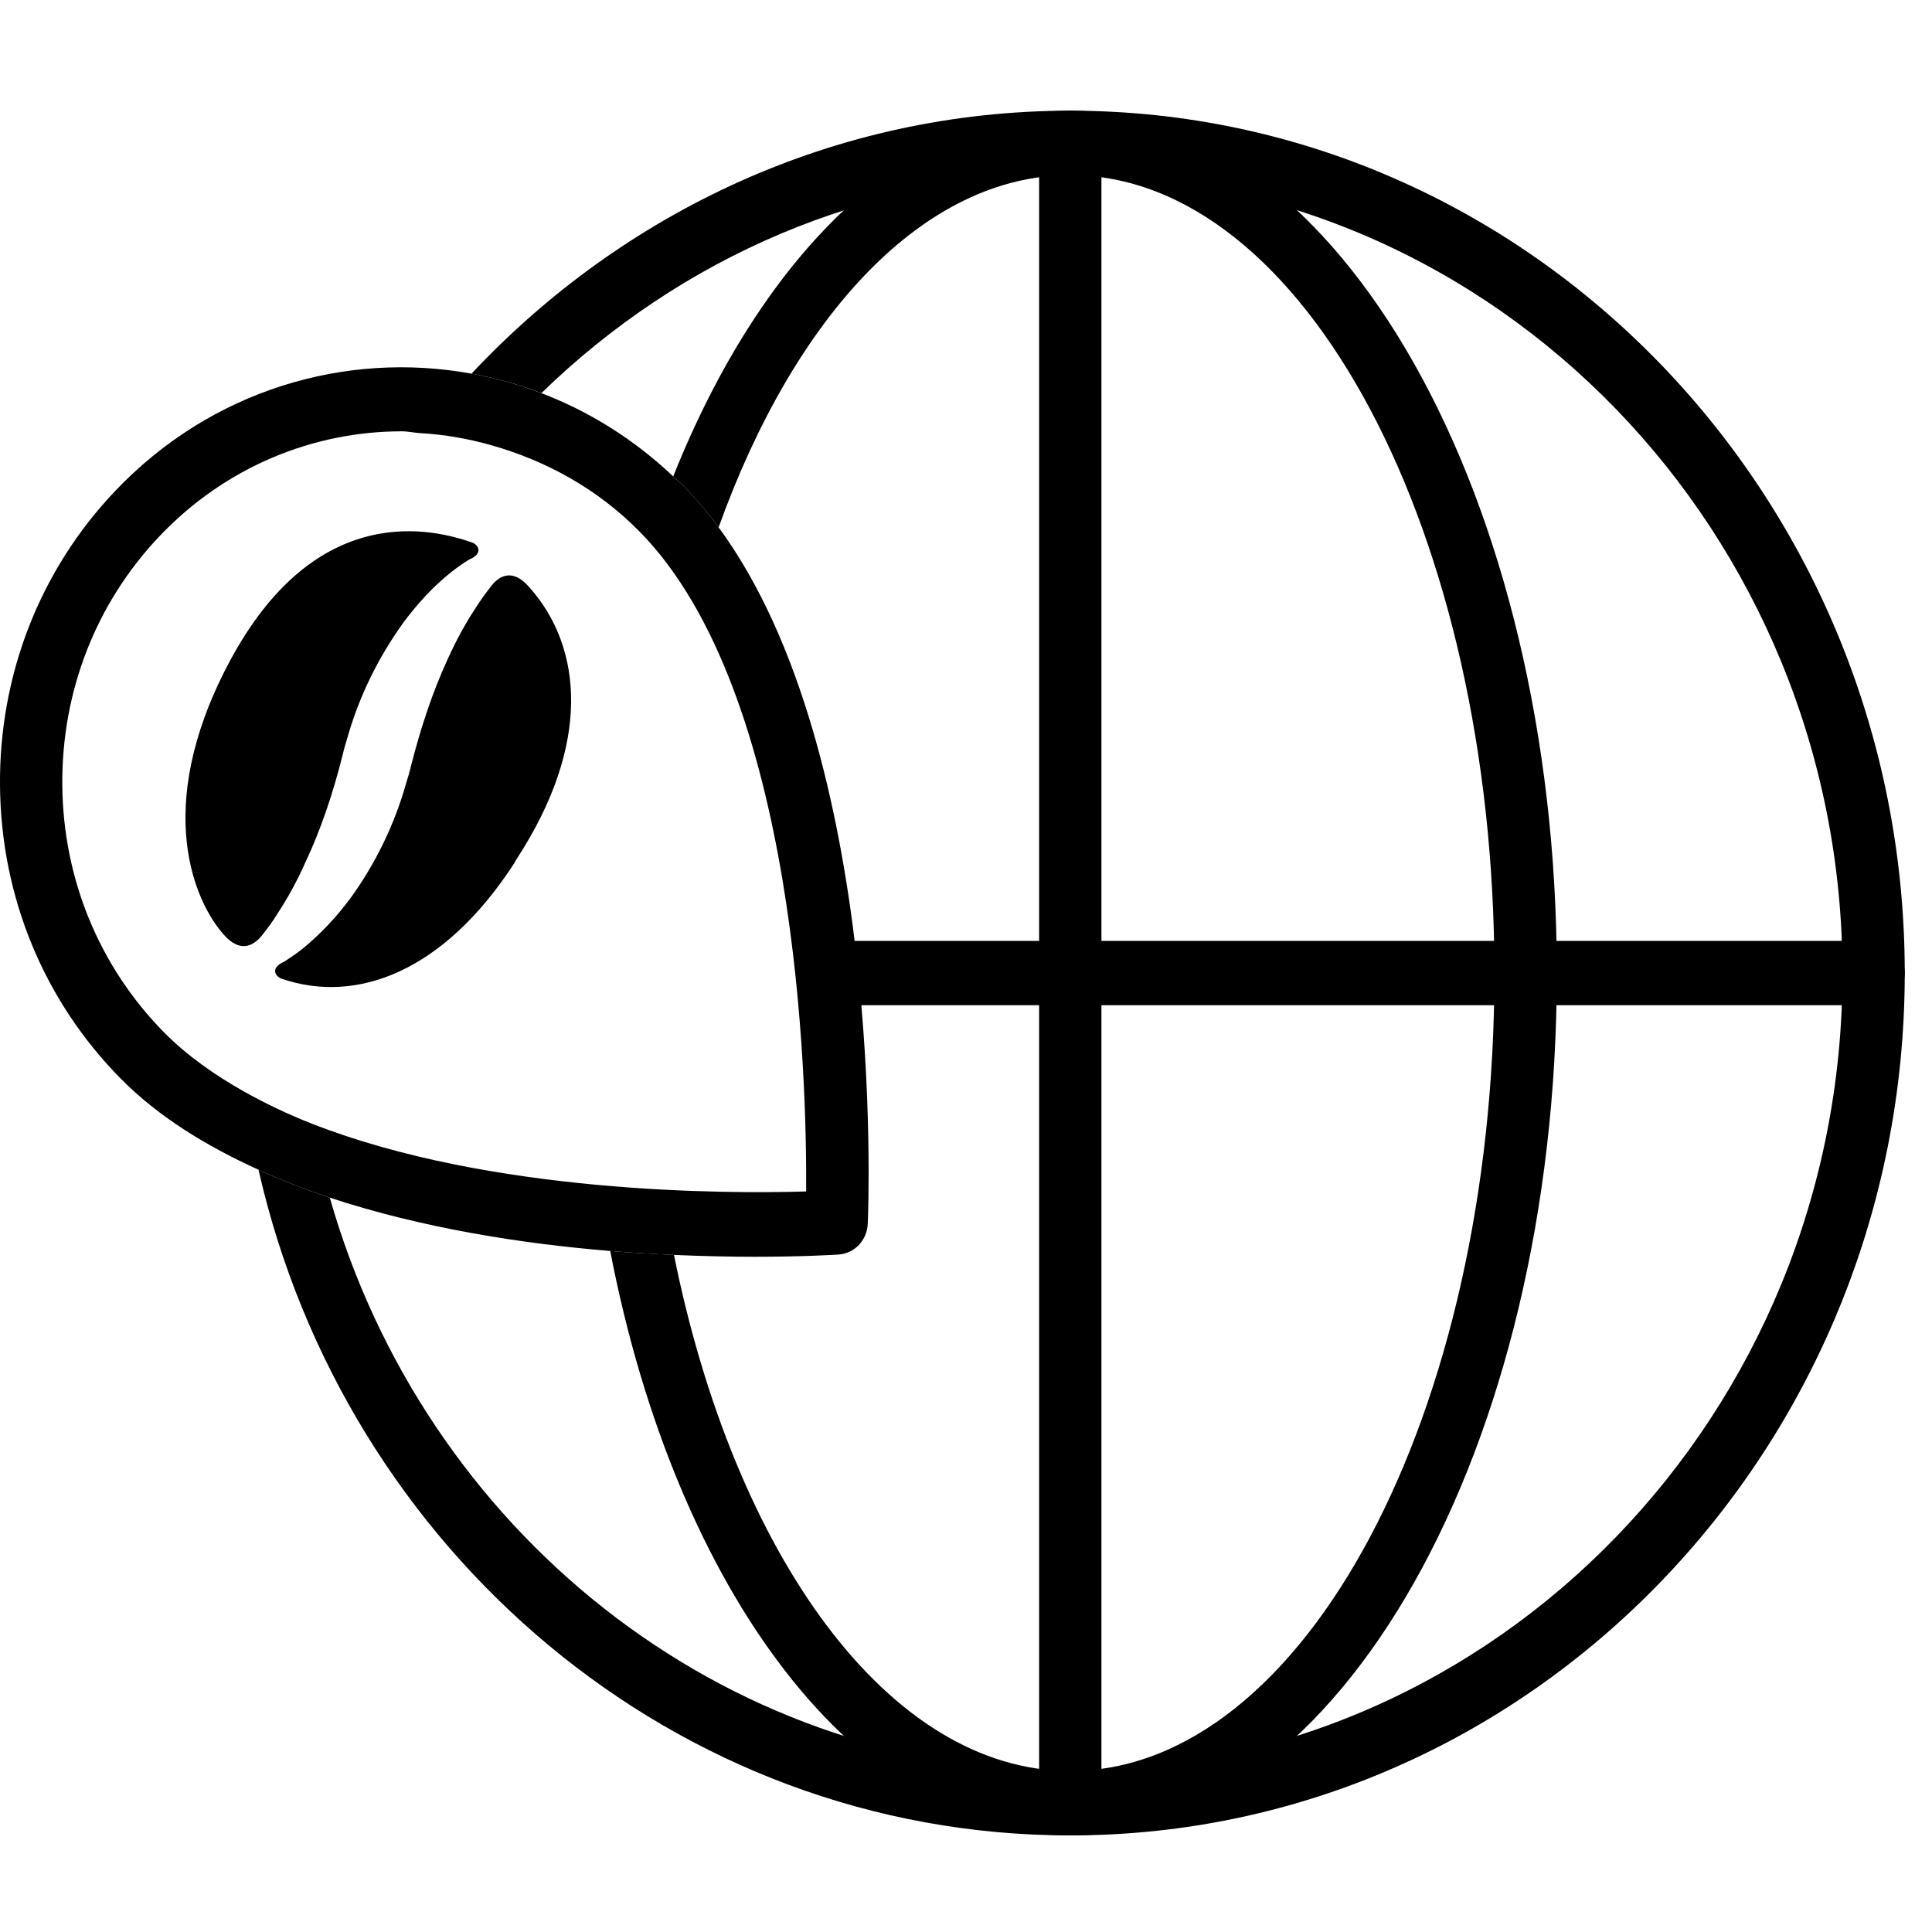 <?xml version="1.0" encoding="UTF-8" standalone="no"?>
<svg width="20px" height="20px" viewBox="0 0 20 20" version="1.1" xmlns="http://www.w3.org/2000/svg" xmlns:xlink="http://www.w3.org/1999/xlink" xmlns:sketch="http://www.bohemiancoding.com/sketch/ns">
    <!-- Generator: Sketch 3.4.4 (17249) - http://www.bohemiancoding.com/sketch -->
    <title>bean copy</title>
    <desc>Created with Sketch.</desc>
    <defs></defs>
    <g id="Icons" stroke="none" stroke-width="1" fill="none" fill-rule="evenodd" sketch:type="MSPage">
        <g id="bean-copy" sketch:type="MSArtboardGroup" fill="#000000">
            <g id="Page-1" sketch:type="MSLayerGroup" transform="translate(0, 1)">
                <path d="M3.414,11.398 C4.373,11.715 5.413,11.876 6.317,11.95 C6.548,11.969 6.767,11.982 6.977,11.991 C7.286,12.004 7.57,12.01 7.811,12.01 C8.305,12.01 8.63,11.99 8.681,11.987 C8.846,11.976 8.976,11.839 8.983,11.668 C8.992,11.459 9.167,6.808 7.439,4.459 C7.325,4.304 7.202,4.158 7.071,4.025 C7.038,3.992 7.003,3.964 6.969,3.932 C6.561,3.545 6.097,3.258 5.605,3.07 C5.369,2.979 5.127,2.913 4.881,2.868 C3.577,2.63 2.185,3.036 1.189,4.086 C0.411,4.906 -0.011,5.99 6.4516129e-05,7.138 C0.011,8.285 0.454,9.36 1.248,10.164 C1.637,10.559 2.134,10.863 2.676,11.109 C2.914,11.217 3.159,11.314 3.414,11.398 L3.414,11.398 Z M1.699,9.688 C1.029,9.008 0.654,8.101 0.645,7.131 C0.636,6.161 0.992,5.245 1.65,4.552 C2.337,3.828 3.248,3.465 4.159,3.465 C4.225,3.465 4.288,3.48 4.353,3.484 C4.605,3.498 4.852,3.542 5.097,3.612 C5.652,3.771 6.18,4.056 6.619,4.501 C8.262,6.166 8.353,10.192 8.345,11.334 C7.51,11.359 5.081,11.357 3.233,10.634 C2.987,10.538 2.753,10.426 2.532,10.303 C2.219,10.127 1.935,9.926 1.699,9.688 L1.699,9.688 Z" id="Fill-8" sketch:type="MSShapeGroup"></path>
                <path d="M11.079,0.146 C8.649,0.146 6.452,1.193 4.881,2.868 C5.127,2.913 5.369,2.979 5.605,3.069 C7.038,1.675 8.961,0.813 11.079,0.813 C15.487,0.813 19.073,4.518 19.073,9.073 C19.073,13.627 15.487,17.333 11.079,17.333 C7.454,17.333 4.389,14.823 3.414,11.398 C3.159,11.314 2.914,11.217 2.676,11.109 C3.571,15.052 6.994,18 11.079,18 C15.843,18 19.718,13.995 19.718,9.073 C19.718,4.151 15.843,0.146 11.079,0.146" id="Fill-5" sketch:type="MSShapeGroup"></path>
                <path d="M11.079,0.146 C9.383,0.146 7.882,1.646 6.969,3.932 C7.003,3.964 7.038,3.992 7.071,4.025 C7.202,4.159 7.325,4.304 7.439,4.459 C8.229,2.261 9.566,0.813 11.079,0.813 C13.501,0.813 15.47,4.518 15.47,9.073 C15.47,13.627 13.501,17.333 11.079,17.333 C9.205,17.333 7.605,15.107 6.977,11.991 C6.767,11.981 6.548,11.969 6.317,11.95 C6.994,15.463 8.871,18 11.079,18 C13.856,18 16.116,13.995 16.116,9.073 C16.116,4.151 13.856,0.146 11.079,0.146" id="Fill-11" sketch:type="MSShapeGroup"></path>
                <path d="M2.704,8.693 C2.767,8.615 2.825,8.537 2.875,8.454 C2.984,8.288 3.076,8.117 3.156,7.939 C3.325,7.581 3.449,7.206 3.548,6.811 C3.562,6.75 3.58,6.69 3.598,6.631 C3.718,6.211 3.911,5.815 4.17,5.453 C4.316,5.255 4.482,5.073 4.669,4.924 C4.729,4.877 4.793,4.831 4.856,4.793 C5.016,4.725 4.943,4.634 4.885,4.615 C4.511,4.486 3.27,4.143 2.36,5.88 C1.571,7.383 2.026,8.353 2.318,8.677 C2.48,8.86 2.614,8.799 2.704,8.693" id="Fill-14" sketch:type="MSShapeGroup"></path>
                <path d="M4.64,5.811 C4.476,6.165 4.352,6.545 4.253,6.936 C4.239,6.996 4.22,7.056 4.202,7.116 C4.083,7.536 3.889,7.936 3.631,8.294 C3.485,8.491 3.32,8.668 3.131,8.822 C3.072,8.869 3.008,8.912 2.945,8.954 C2.785,9.022 2.858,9.113 2.916,9.132 C3.685,9.395 4.588,9.069 5.325,7.934 C5.326,7.93 5.331,7.921 5.336,7.913 C5.341,7.904 5.346,7.896 5.351,7.888 C6.114,6.716 6.043,5.705 5.474,5.073 C5.312,4.89 5.178,4.952 5.092,5.058 C5.03,5.136 4.971,5.218 4.922,5.296 C4.813,5.462 4.72,5.634 4.64,5.811" id="Fill-16" sketch:type="MSShapeGroup"></path>
                <path d="M11.079,18 C10.901,18 10.757,17.851 10.757,17.667 L10.757,0.479 C10.757,0.295 10.901,0.146 11.079,0.146 C11.258,0.146 11.402,0.295 11.402,0.479 L11.402,17.667 C11.402,17.851 11.258,18 11.079,18" id="Fill-20" sketch:type="MSShapeGroup"></path>
                <path d="M19.395,9.406 L8.57,9.406 C8.391,9.406 8.247,9.257 8.247,9.073 C8.247,8.889 8.391,8.74 8.57,8.74 L19.395,8.74 C19.573,8.74 19.718,8.889 19.718,9.073 C19.718,9.257 19.573,9.406 19.395,9.406" id="Fill-24" sketch:type="MSShapeGroup"></path>
            </g>
        </g>
    </g>
</svg>